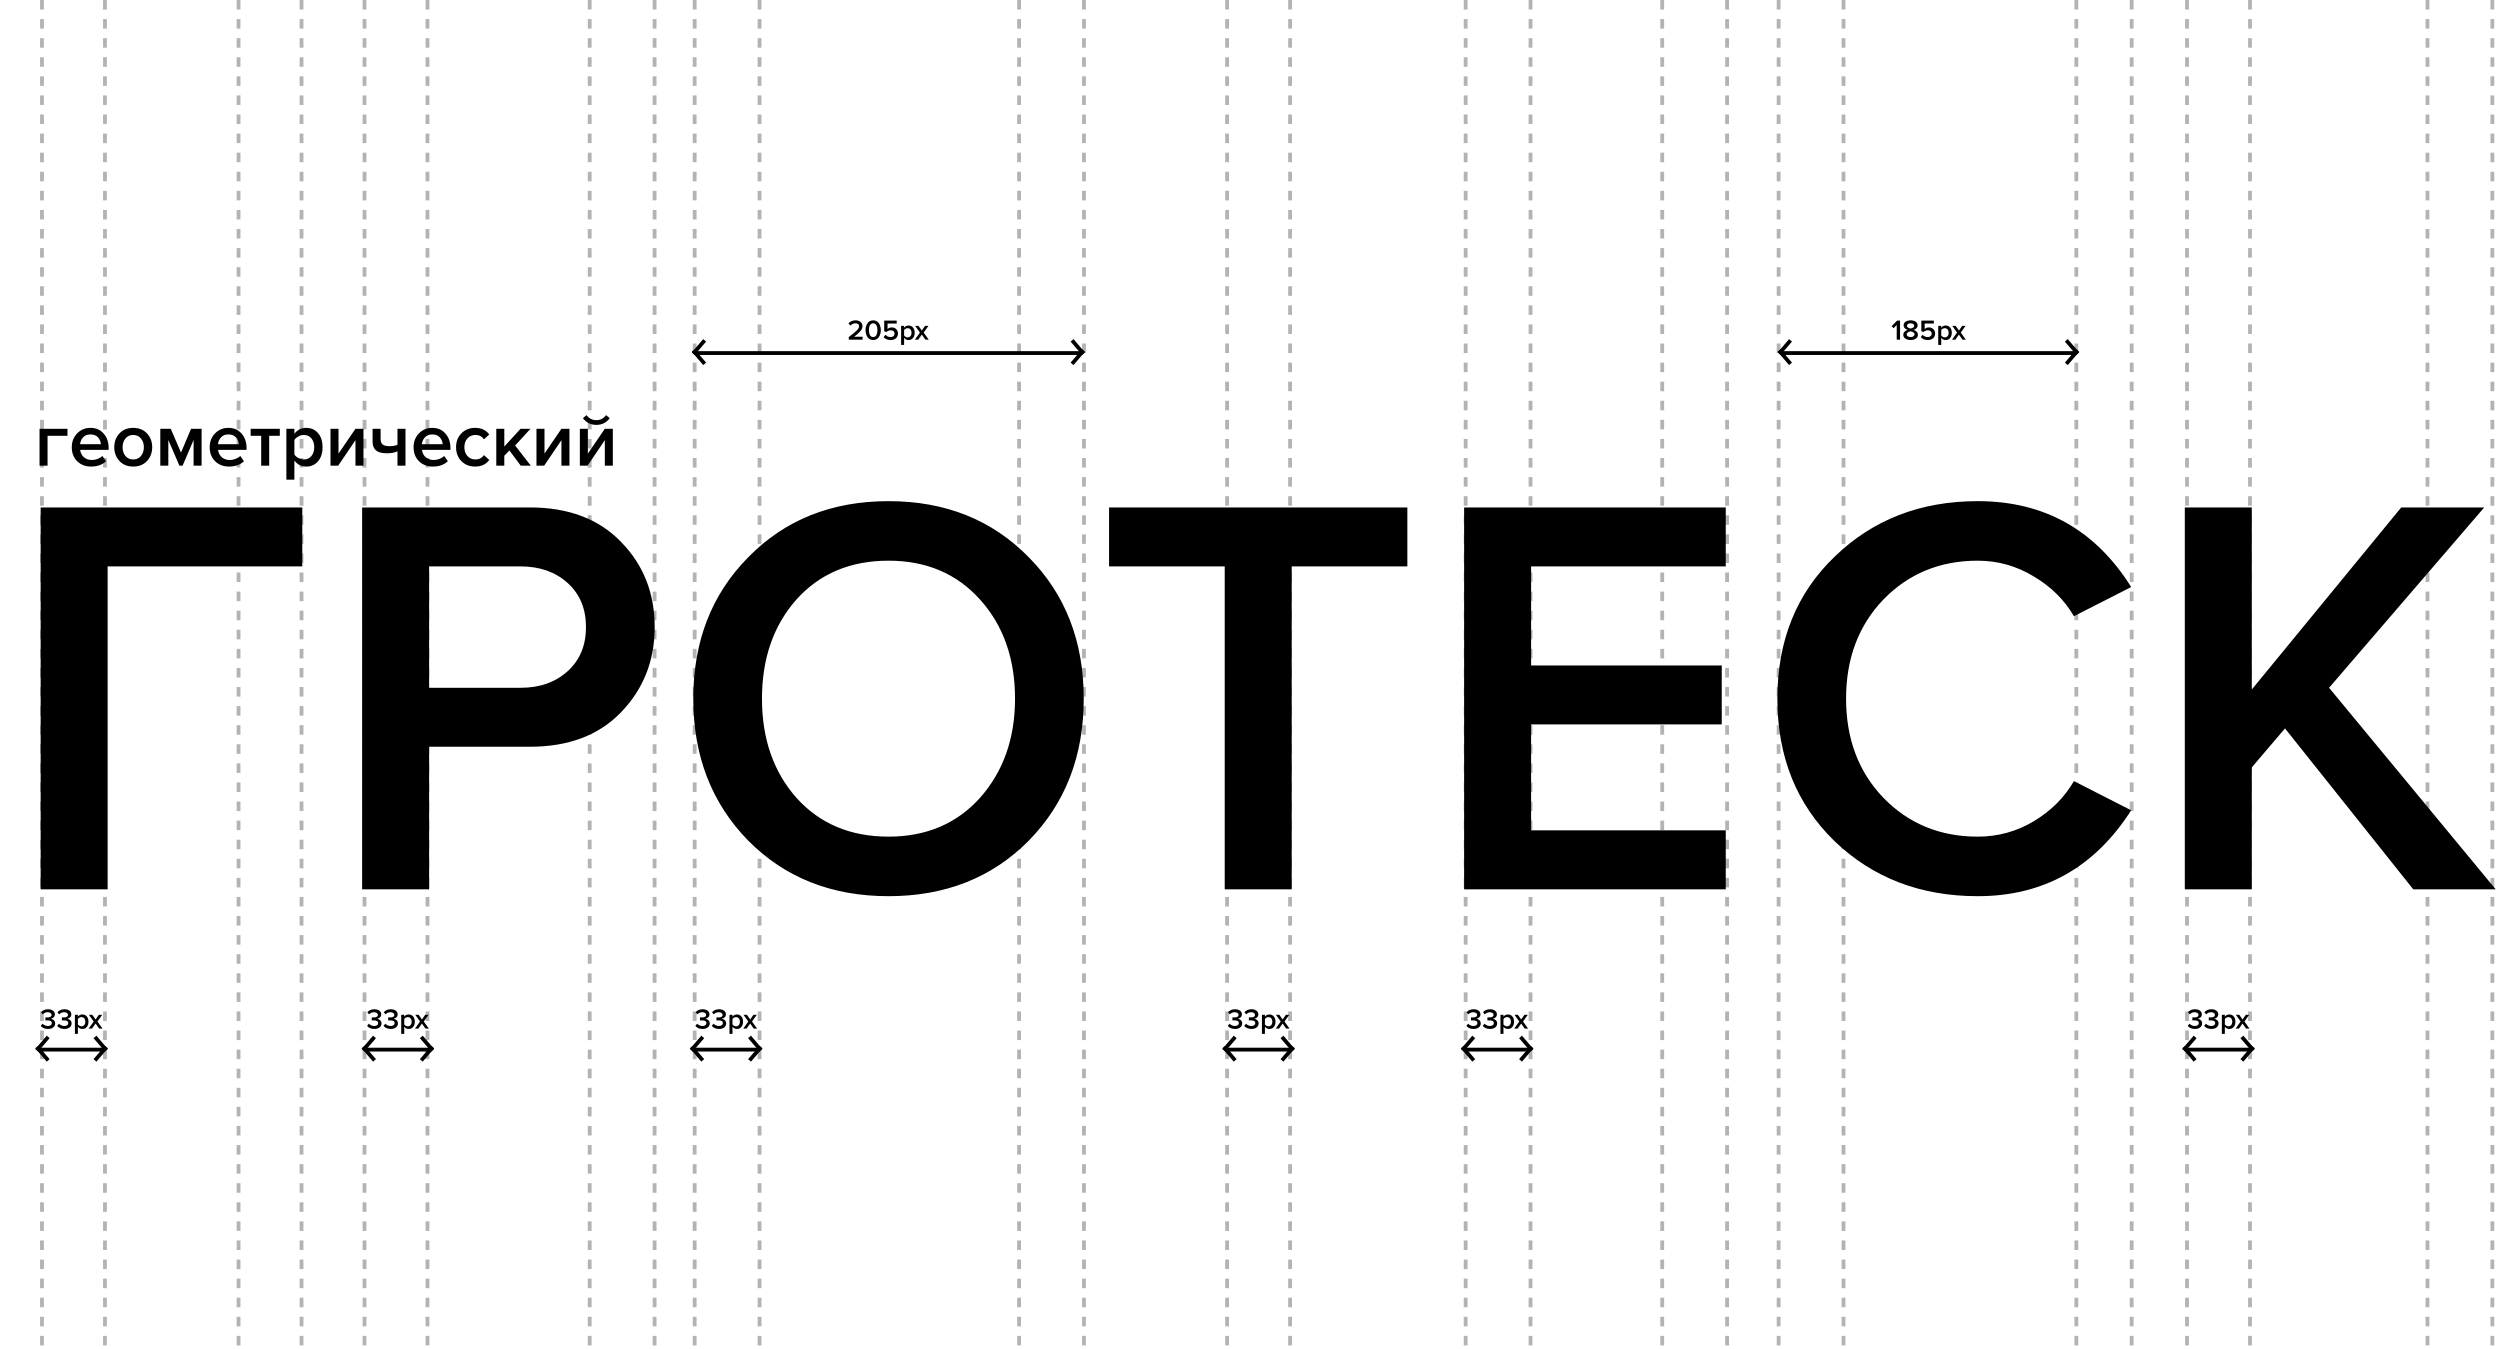 <svg width="1310" height="707" viewBox="0 0 1310 707" fill="none" xmlns="http://www.w3.org/2000/svg">
<path d="M56.4 466H21.3V265.9H158.4V296.8H56.4V466ZM224.857 466H189.757V265.9H277.657C297.857 265.9 313.757 271.9 325.357 283.9C337.157 295.9 343.057 310.8 343.057 328.6C343.057 346.2 337.157 361.1 325.357 373.3C313.757 385.3 297.857 391.3 277.657 391.3H224.857V466ZM272.857 360.4C282.857 360.4 291.057 357.5 297.457 351.7C303.857 345.9 307.057 338.2 307.057 328.6C307.057 319 303.857 311.3 297.457 305.5C291.057 299.7 282.857 296.8 272.857 296.8H224.857V360.4H272.857ZM539.077 440.5C519.877 459.9 495.377 469.6 465.577 469.6C435.777 469.6 411.277 459.9 392.077 440.5C372.877 420.9 363.277 396.1 363.277 366.1C363.277 336.1 372.877 311.4 392.077 292C411.277 272.4 435.777 262.6 465.577 262.6C495.377 262.6 519.877 272.4 539.077 292C558.277 311.4 567.877 336.1 567.877 366.1C567.877 396.1 558.277 420.9 539.077 440.5ZM465.577 438.4C485.377 438.4 501.377 431.6 513.577 418C525.777 404.2 531.877 386.9 531.877 366.1C531.877 345.1 525.777 327.8 513.577 314.2C501.377 300.6 485.377 293.8 465.577 293.8C445.577 293.8 429.477 300.6 417.277 314.2C405.277 327.8 399.277 345.1 399.277 366.1C399.277 387.1 405.277 404.4 417.277 418C429.477 431.6 445.577 438.4 465.577 438.4ZM676.854 466H641.754V296.8H581.154V265.9H737.454V296.8H676.854V466ZM904.298 466H767.198V265.9H904.298V296.8H802.298V348.7H902.198V379.6H802.298V435.1H904.298V466ZM1036.34 469.6C1006.34 469.6 981.343 460 961.343 440.8C941.343 421.4 931.343 396.5 931.343 366.1C931.343 335.7 941.343 310.9 961.343 291.7C981.343 272.3 1006.34 262.6 1036.34 262.6C1071.14 262.6 1097.94 277.6 1116.74 307.6L1086.74 322.9C1081.74 314.3 1074.64 307.3 1065.44 301.9C1056.44 296.5 1046.74 293.8 1036.34 293.8C1016.54 293.8 1000.04 300.6 986.843 314.2C973.843 327.8 967.343 345.1 967.343 366.1C967.343 387.1 973.843 404.4 986.843 418C1000.04 431.6 1016.54 438.4 1036.34 438.4C1046.94 438.4 1056.74 435.7 1065.74 430.3C1074.74 424.9 1081.74 417.9 1086.74 409.3L1116.74 424.6C1097.54 454.6 1070.74 469.6 1036.34 469.6ZM1307.74 466H1264.54L1197.34 381.7L1179.94 402.1V466H1144.84V265.9H1179.94V361.3L1258.24 265.9H1301.74L1220.44 360.4L1307.74 466Z" fill="black"/>
<path d="M35.36 224.68V228.36H24.92V244H20.72V224.68H35.36ZM47.726 244.48C44.793 244.48 42.366 243.547 40.446 241.68C38.553 239.787 37.606 237.333 37.606 234.32C37.606 231.493 38.526 229.107 40.366 227.16C42.233 225.187 44.579 224.2 47.406 224.2C50.259 224.2 52.553 225.187 54.286 227.16C56.046 229.133 56.926 231.653 56.926 234.72V235.72H42.006C42.166 237.24 42.793 238.507 43.886 239.52C44.979 240.533 46.406 241.04 48.166 241.04C49.153 241.04 50.139 240.853 51.126 240.48C52.139 240.107 52.979 239.587 53.646 238.92L55.566 241.68C53.619 243.547 51.006 244.48 47.726 244.48ZM52.846 232.76C52.793 231.427 52.299 230.24 51.366 229.2C50.459 228.16 49.139 227.64 47.406 227.64C45.753 227.64 44.459 228.16 43.526 229.2C42.593 230.213 42.073 231.4 41.966 232.76H52.846ZM69.792 244.48C66.805 244.48 64.405 243.507 62.592 241.56C60.778 239.587 59.872 237.173 59.872 234.32C59.872 231.467 60.778 229.067 62.592 227.12C64.405 225.173 66.805 224.2 69.792 224.2C72.805 224.2 75.218 225.173 77.032 227.12C78.845 229.067 79.752 231.467 79.752 234.32C79.752 237.2 78.845 239.613 77.032 241.56C75.218 243.507 72.805 244.48 69.792 244.48ZM69.792 240.76C71.525 240.76 72.885 240.147 73.872 238.92C74.885 237.667 75.392 236.133 75.392 234.32C75.392 232.533 74.885 231.027 73.872 229.8C72.885 228.547 71.525 227.92 69.792 227.92C68.085 227.92 66.725 228.547 65.712 229.8C64.725 231.027 64.232 232.533 64.232 234.32C64.232 236.133 64.725 237.667 65.712 238.92C66.725 240.147 68.085 240.76 69.792 240.76ZM105.641 244H101.441V230.56L95.681 244H94.001L88.201 230.56V244H84.001V224.68H89.481L94.841 237.16L100.121 224.68H105.641V244ZM119.992 244.48C117.058 244.48 114.632 243.547 112.712 241.68C110.818 239.787 109.872 237.333 109.872 234.32C109.872 231.493 110.792 229.107 112.632 227.16C114.498 225.187 116.845 224.2 119.672 224.2C122.525 224.2 124.818 225.187 126.552 227.16C128.312 229.133 129.192 231.653 129.192 234.72V235.72H114.272C114.432 237.24 115.058 238.507 116.152 239.52C117.245 240.533 118.672 241.04 120.432 241.04C121.418 241.04 122.405 240.853 123.392 240.48C124.405 240.107 125.245 239.587 125.912 238.92L127.832 241.68C125.885 243.547 123.272 244.48 119.992 244.48ZM125.112 232.76C125.058 231.427 124.565 230.24 123.632 229.2C122.725 228.16 121.405 227.64 119.672 227.64C118.018 227.64 116.725 228.16 115.792 229.2C114.858 230.213 114.338 231.4 114.232 232.76H125.112ZM141.057 244H136.857V228.36H131.337V224.68H146.617V228.36H141.057V244ZM160.456 244.48C157.896 244.48 155.829 243.427 154.256 241.32V251.36H150.056V224.68H154.256V227.32C155.803 225.24 157.869 224.2 160.456 224.2C162.989 224.2 165.043 225.107 166.616 226.92C168.216 228.733 169.016 231.2 169.016 234.32C169.016 237.44 168.216 239.92 166.616 241.76C165.043 243.573 162.989 244.48 160.456 244.48ZM159.216 240.76C160.869 240.76 162.189 240.16 163.176 238.96C164.163 237.76 164.656 236.213 164.656 234.32C164.656 232.427 164.163 230.893 163.176 229.72C162.189 228.52 160.869 227.92 159.216 227.92C158.256 227.92 157.309 228.173 156.376 228.68C155.443 229.187 154.736 229.8 154.256 230.52V238.16C154.736 238.88 155.443 239.493 156.376 240C157.309 240.507 158.256 240.76 159.216 240.76ZM177.221 244H173.181V224.68H177.381V237.68L186.261 224.68H190.461V244H186.261V230.64L177.221 244ZM195.235 224.68H199.435V229.88C199.435 231.32 199.795 232.333 200.515 232.92C201.262 233.507 202.435 233.8 204.035 233.8C205.769 233.8 207.182 233.56 208.275 233.08V224.68H212.475V244H208.275V236.48C206.889 237.173 205.035 237.52 202.715 237.52C200.075 237.52 198.169 237.013 196.995 236C195.822 234.987 195.235 233.453 195.235 231.4V224.68ZM226.828 244.48C223.894 244.48 221.468 243.547 219.548 241.68C217.654 239.787 216.708 237.333 216.708 234.32C216.708 231.493 217.628 229.107 219.468 227.16C221.334 225.187 223.681 224.2 226.508 224.2C229.361 224.2 231.654 225.187 233.388 227.16C235.148 229.133 236.028 231.653 236.028 234.72V235.72H221.108C221.268 237.24 221.894 238.507 222.988 239.52C224.081 240.533 225.508 241.04 227.268 241.04C228.254 241.04 229.241 240.853 230.228 240.48C231.241 240.107 232.081 239.587 232.748 238.92L234.668 241.68C232.721 243.547 230.108 244.48 226.828 244.48ZM231.948 232.76C231.894 231.427 231.401 230.24 230.468 229.2C229.561 228.16 228.241 227.64 226.508 227.64C224.854 227.64 223.561 228.16 222.628 229.2C221.694 230.213 221.174 231.4 221.067 232.76H231.948ZM248.973 244.48C246.04 244.48 243.64 243.533 241.773 241.64C239.906 239.72 238.973 237.28 238.973 234.32C238.973 231.387 239.906 228.973 241.773 227.08C243.64 225.16 246.04 224.2 248.973 224.2C252.2 224.2 254.666 225.347 256.373 227.64L253.613 230.2C252.546 228.68 251.066 227.92 249.173 227.92C247.413 227.92 246 228.52 244.933 229.72C243.866 230.893 243.333 232.427 243.333 234.32C243.333 236.213 243.866 237.76 244.933 238.96C246 240.16 247.413 240.76 249.173 240.76C251.013 240.76 252.493 240 253.613 238.48L256.373 241.04C254.666 243.333 252.2 244.48 248.973 244.48ZM278.136 244H272.856L266.936 236.04L264.256 238.8V244H260.056V224.68H264.256V234L272.776 224.68H277.976L269.936 233.44L278.136 244ZM285.151 244H281.111V224.68H285.311V237.68L294.191 224.68H298.391V244H294.191V230.64L285.151 244ZM307.885 244H303.845V224.68H308.045V237.68L316.925 224.68H321.125V244H316.925V230.64L307.885 244ZM319.485 219.12C317.752 221.467 315.418 222.64 312.485 222.64C309.578 222.64 307.232 221.467 305.445 219.12L307.365 217.52C308.645 219.28 310.352 220.16 312.485 220.16C314.618 220.16 316.312 219.28 317.565 217.52L319.485 219.12Z" fill="black"/>
<line opacity="0.3" x1="22" y1="-4.37114e-08" x2="22" y2="707" stroke="black" stroke-width="2" stroke-dasharray="5 5"/>
<line opacity="0.3" x1="55" y1="-3.76445e-08" x2="55" y2="707" stroke="black" stroke-width="2" stroke-dasharray="5 5"/>
<line opacity="0.3" x1="125" y1="-3.76445e-08" x2="125" y2="707" stroke="black" stroke-width="2" stroke-dasharray="5 5"/>
<line opacity="0.3" x1="158" y1="-3.76445e-08" x2="158" y2="707" stroke="black" stroke-width="2" stroke-dasharray="5 5"/>
<line opacity="0.3" x1="191" y1="-3.76445e-08" x2="191" y2="707" stroke="black" stroke-width="2" stroke-dasharray="5 5"/>
<line opacity="0.3" x1="224" y1="-3.76445e-08" x2="224" y2="707" stroke="black" stroke-width="2" stroke-dasharray="5 5"/>
<line opacity="0.3" x1="309" y1="-3.76445e-08" x2="309" y2="707" stroke="black" stroke-width="2" stroke-dasharray="5 5"/>
<line opacity="0.3" x1="343" y1="-3.76445e-08" x2="343" y2="707" stroke="black" stroke-width="2" stroke-dasharray="5 5"/>
<line opacity="0.3" x1="364" y1="-3.76445e-08" x2="364" y2="707" stroke="black" stroke-width="2" stroke-dasharray="5 5"/>
<line opacity="0.3" x1="398" y1="-3.76445e-08" x2="398" y2="707" stroke="black" stroke-width="2" stroke-dasharray="5 5"/>
<line opacity="0.3" x1="534" y1="-3.76445e-08" x2="534" y2="707" stroke="black" stroke-width="2" stroke-dasharray="5 5"/>
<line opacity="0.3" x1="568" y1="-3.76445e-08" x2="568" y2="707" stroke="black" stroke-width="2" stroke-dasharray="5 5"/>
<line opacity="0.3" x1="643" y1="-3.76445e-08" x2="643" y2="707" stroke="black" stroke-width="2" stroke-dasharray="5 5"/>
<line opacity="0.3" x1="676" y1="-3.76445e-08" x2="676" y2="707" stroke="black" stroke-width="2" stroke-dasharray="5 5"/>
<line opacity="0.3" x1="768" y1="-3.76445e-08" x2="768" y2="707" stroke="black" stroke-width="2" stroke-dasharray="5 5"/>
<line opacity="0.3" x1="802" y1="-3.76445e-08" x2="802" y2="707" stroke="black" stroke-width="2" stroke-dasharray="5 5"/>
<line opacity="0.3" x1="932" y1="-3.76445e-08" x2="932" y2="707" stroke="black" stroke-width="2" stroke-dasharray="5 5"/>
<line opacity="0.3" x1="966" y1="-3.76445e-08" x2="966" y2="707" stroke="black" stroke-width="2" stroke-dasharray="5 5"/>
<line opacity="0.3" x1="871" y1="-3.76445e-08" x2="871" y2="707" stroke="black" stroke-width="2" stroke-dasharray="5 5"/>
<line opacity="0.3" x1="905" y1="-3.76445e-08" x2="905" y2="707" stroke="black" stroke-width="2" stroke-dasharray="5 5"/>
<line opacity="0.3" x1="1088" y1="-4.41349e-08" x2="1088" y2="707" stroke="black" stroke-width="2" stroke-dasharray="5 5"/>
<line opacity="0.3" x1="1117" y1="-3.76445e-08" x2="1117" y2="707" stroke="black" stroke-width="2" stroke-dasharray="5 5"/>
<line opacity="0.3" x1="1146" y1="-3.76445e-08" x2="1146" y2="707" stroke="black" stroke-width="2" stroke-dasharray="5 5"/>
<line opacity="0.3" x1="1179" y1="-3.76445e-08" x2="1179" y2="707" stroke="black" stroke-width="2" stroke-dasharray="5 5"/>
<line opacity="0.3" x1="1272" y1="-3.76445e-08" x2="1272" y2="707" stroke="black" stroke-width="2" stroke-dasharray="5 5"/>
<line opacity="0.3" x1="1306" y1="-3.76445e-08" x2="1306" y2="707" stroke="black" stroke-width="2" stroke-dasharray="5 5"/>
<path d="M25.14 539.18C24.29 539.18 23.535 539.03 22.875 538.73C22.225 538.43 21.72 538.04 21.36 537.56L22.305 536.405C22.625 536.775 23.035 537.07 23.535 537.29C24.035 537.51 24.55 537.62 25.08 537.62C25.73 537.62 26.24 537.485 26.61 537.215C26.98 536.935 27.165 536.56 27.165 536.09C27.165 535.15 26.425 534.68 24.945 534.68C24.275 534.68 23.89 534.685 23.79 534.695V533.12C23.91 533.13 24.295 533.135 24.945 533.135C25.565 533.135 26.06 533.025 26.43 532.805C26.81 532.585 27 532.255 27 531.815C27 531.365 26.81 531.02 26.43 530.78C26.05 530.53 25.565 530.405 24.975 530.405C23.995 530.405 23.135 530.775 22.395 531.515L21.495 530.42C22.385 529.37 23.6 528.845 25.14 528.845C26.23 528.845 27.105 529.09 27.765 529.58C28.425 530.06 28.755 530.715 28.755 531.545C28.755 532.165 28.535 532.68 28.095 533.09C27.665 533.49 27.16 533.74 26.58 533.84C27.15 533.89 27.68 534.13 28.17 534.56C28.66 534.99 28.905 535.56 28.905 536.27C28.905 537.13 28.56 537.83 27.87 538.37C27.19 538.91 26.28 539.18 25.14 539.18ZM33.753 539.18C32.903 539.18 32.148 539.03 31.488 538.73C30.838 538.43 30.333 538.04 29.973 537.56L30.918 536.405C31.238 536.775 31.648 537.07 32.148 537.29C32.648 537.51 33.163 537.62 33.693 537.62C34.343 537.62 34.853 537.485 35.223 537.215C35.593 536.935 35.778 536.56 35.778 536.09C35.778 535.15 35.038 534.68 33.558 534.68C32.888 534.68 32.503 534.685 32.403 534.695V533.12C32.523 533.13 32.908 533.135 33.558 533.135C34.178 533.135 34.673 533.025 35.043 532.805C35.423 532.585 35.613 532.255 35.613 531.815C35.613 531.365 35.423 531.02 35.043 530.78C34.663 530.53 34.178 530.405 33.588 530.405C32.608 530.405 31.748 530.775 31.008 531.515L30.108 530.42C30.998 529.37 32.213 528.845 33.753 528.845C34.843 528.845 35.718 529.09 36.378 529.58C37.038 530.06 37.368 530.715 37.368 531.545C37.368 532.165 37.148 532.68 36.708 533.09C36.278 533.49 35.773 533.74 35.193 533.84C35.763 533.89 36.293 534.13 36.783 534.56C37.273 534.99 37.518 535.56 37.518 536.27C37.518 537.13 37.173 537.83 36.483 538.37C35.803 538.91 34.893 539.18 33.753 539.18ZM43.147 539.18C42.187 539.18 41.412 538.785 40.822 537.995V541.76H39.247V531.755H40.822V532.745C41.402 531.965 42.177 531.575 43.147 531.575C44.097 531.575 44.867 531.915 45.457 532.595C46.057 533.275 46.357 534.2 46.357 535.37C46.357 536.54 46.057 537.47 45.457 538.16C44.867 538.84 44.097 539.18 43.147 539.18ZM42.682 537.785C43.302 537.785 43.797 537.56 44.167 537.11C44.537 536.66 44.722 536.08 44.722 535.37C44.722 534.66 44.537 534.085 44.167 533.645C43.797 533.195 43.302 532.97 42.682 532.97C42.322 532.97 41.967 533.065 41.617 533.255C41.267 533.445 41.002 533.675 40.822 533.945V536.81C41.002 537.08 41.267 537.31 41.617 537.5C41.967 537.69 42.322 537.785 42.682 537.785ZM53.736 539H51.966L50.091 536.33L48.201 539H46.446L49.101 535.28L46.596 531.755H48.366L50.091 534.215L51.801 531.755H53.571L51.066 535.28L53.736 539Z" fill="black"/>
<line x1="20" y1="550" x2="55" y2="550" stroke="black" stroke-width="2"/>
<line x1="49.759" y1="543.349" x2="55.759" y2="550.349" stroke="black" stroke-width="2"/>
<line y1="-1" x2="9.22" y2="-1" transform="matrix(0.651 -0.759 -0.759 -0.651 49 555)" stroke="black" stroke-width="2"/>
<line x1="25.241" y1="555.651" x2="19.241" y2="548.651" stroke="black" stroke-width="2"/>
<line y1="-1" x2="9.22" y2="-1" transform="matrix(-0.651 0.759 0.759 0.651 26 544)" stroke="black" stroke-width="2"/>
<path d="M196.14 539.18C195.29 539.18 194.535 539.03 193.875 538.73C193.225 538.43 192.72 538.04 192.36 537.56L193.305 536.405C193.625 536.775 194.035 537.07 194.535 537.29C195.035 537.51 195.55 537.62 196.08 537.62C196.73 537.62 197.24 537.485 197.61 537.215C197.98 536.935 198.165 536.56 198.165 536.09C198.165 535.15 197.425 534.68 195.945 534.68C195.275 534.68 194.89 534.685 194.79 534.695V533.12C194.91 533.13 195.295 533.135 195.945 533.135C196.565 533.135 197.06 533.025 197.43 532.805C197.81 532.585 198 532.255 198 531.815C198 531.365 197.81 531.02 197.43 530.78C197.05 530.53 196.565 530.405 195.975 530.405C194.995 530.405 194.135 530.775 193.395 531.515L192.495 530.42C193.385 529.37 194.6 528.845 196.14 528.845C197.23 528.845 198.105 529.09 198.765 529.58C199.425 530.06 199.755 530.715 199.755 531.545C199.755 532.165 199.535 532.68 199.095 533.09C198.665 533.49 198.16 533.74 197.58 533.84C198.15 533.89 198.68 534.13 199.17 534.56C199.66 534.99 199.905 535.56 199.905 536.27C199.905 537.13 199.56 537.83 198.87 538.37C198.19 538.91 197.28 539.18 196.14 539.18ZM204.753 539.18C203.903 539.18 203.148 539.03 202.488 538.73C201.838 538.43 201.333 538.04 200.973 537.56L201.918 536.405C202.238 536.775 202.648 537.07 203.148 537.29C203.648 537.51 204.163 537.62 204.693 537.62C205.343 537.62 205.853 537.485 206.223 537.215C206.593 536.935 206.778 536.56 206.778 536.09C206.778 535.15 206.038 534.68 204.558 534.68C203.888 534.68 203.503 534.685 203.403 534.695V533.12C203.523 533.13 203.908 533.135 204.558 533.135C205.178 533.135 205.673 533.025 206.043 532.805C206.423 532.585 206.613 532.255 206.613 531.815C206.613 531.365 206.423 531.02 206.043 530.78C205.663 530.53 205.178 530.405 204.588 530.405C203.608 530.405 202.748 530.775 202.008 531.515L201.108 530.42C201.998 529.37 203.213 528.845 204.753 528.845C205.843 528.845 206.718 529.09 207.378 529.58C208.038 530.06 208.368 530.715 208.368 531.545C208.368 532.165 208.148 532.68 207.708 533.09C207.278 533.49 206.773 533.74 206.193 533.84C206.763 533.89 207.293 534.13 207.783 534.56C208.273 534.99 208.518 535.56 208.518 536.27C208.518 537.13 208.173 537.83 207.483 538.37C206.803 538.91 205.893 539.18 204.753 539.18ZM214.147 539.18C213.187 539.18 212.412 538.785 211.822 537.995V541.76H210.247V531.755H211.822V532.745C212.402 531.965 213.177 531.575 214.147 531.575C215.097 531.575 215.867 531.915 216.457 532.595C217.057 533.275 217.357 534.2 217.357 535.37C217.357 536.54 217.057 537.47 216.457 538.16C215.867 538.84 215.097 539.18 214.147 539.18ZM213.682 537.785C214.302 537.785 214.797 537.56 215.167 537.11C215.537 536.66 215.722 536.08 215.722 535.37C215.722 534.66 215.537 534.085 215.167 533.645C214.797 533.195 214.302 532.97 213.682 532.97C213.322 532.97 212.967 533.065 212.617 533.255C212.267 533.445 212.002 533.675 211.822 533.945V536.81C212.002 537.08 212.267 537.31 212.617 537.5C212.967 537.69 213.322 537.785 213.682 537.785ZM224.736 539H222.966L221.091 536.33L219.201 539H217.446L220.101 535.28L217.596 531.755H219.366L221.091 534.215L222.801 531.755H224.571L222.066 535.28L224.736 539Z" fill="black"/>
<line x1="191" y1="550" x2="226" y2="550" stroke="black" stroke-width="2"/>
<line x1="220.759" y1="543.349" x2="226.759" y2="550.349" stroke="black" stroke-width="2"/>
<line y1="-1" x2="9.22" y2="-1" transform="matrix(0.651 -0.759 -0.759 -0.651 220 555)" stroke="black" stroke-width="2"/>
<line x1="196.241" y1="555.651" x2="190.241" y2="548.651" stroke="black" stroke-width="2"/>
<line y1="-1" x2="9.22" y2="-1" transform="matrix(-0.651 0.759 0.759 0.651 197 544)" stroke="black" stroke-width="2"/>
<path d="M368.14 539.18C367.29 539.18 366.535 539.03 365.875 538.73C365.225 538.43 364.72 538.04 364.36 537.56L365.305 536.405C365.625 536.775 366.035 537.07 366.535 537.29C367.035 537.51 367.55 537.62 368.08 537.62C368.73 537.62 369.24 537.485 369.61 537.215C369.98 536.935 370.165 536.56 370.165 536.09C370.165 535.15 369.425 534.68 367.945 534.68C367.275 534.68 366.89 534.685 366.79 534.695V533.12C366.91 533.13 367.295 533.135 367.945 533.135C368.565 533.135 369.06 533.025 369.43 532.805C369.81 532.585 370 532.255 370 531.815C370 531.365 369.81 531.02 369.43 530.78C369.05 530.53 368.565 530.405 367.975 530.405C366.995 530.405 366.135 530.775 365.395 531.515L364.495 530.42C365.385 529.37 366.6 528.845 368.14 528.845C369.23 528.845 370.105 529.09 370.765 529.58C371.425 530.06 371.755 530.715 371.755 531.545C371.755 532.165 371.535 532.68 371.095 533.09C370.665 533.49 370.16 533.74 369.58 533.84C370.15 533.89 370.68 534.13 371.17 534.56C371.66 534.99 371.905 535.56 371.905 536.27C371.905 537.13 371.56 537.83 370.87 538.37C370.19 538.91 369.28 539.18 368.14 539.18ZM376.753 539.18C375.903 539.18 375.148 539.03 374.488 538.73C373.838 538.43 373.333 538.04 372.973 537.56L373.918 536.405C374.238 536.775 374.648 537.07 375.148 537.29C375.648 537.51 376.163 537.62 376.693 537.62C377.343 537.62 377.853 537.485 378.223 537.215C378.593 536.935 378.778 536.56 378.778 536.09C378.778 535.15 378.038 534.68 376.558 534.68C375.888 534.68 375.503 534.685 375.403 534.695V533.12C375.523 533.13 375.908 533.135 376.558 533.135C377.178 533.135 377.673 533.025 378.043 532.805C378.423 532.585 378.613 532.255 378.613 531.815C378.613 531.365 378.423 531.02 378.043 530.78C377.663 530.53 377.178 530.405 376.588 530.405C375.608 530.405 374.748 530.775 374.008 531.515L373.108 530.42C373.998 529.37 375.213 528.845 376.753 528.845C377.843 528.845 378.718 529.09 379.378 529.58C380.038 530.06 380.368 530.715 380.368 531.545C380.368 532.165 380.148 532.68 379.708 533.09C379.278 533.49 378.773 533.74 378.193 533.84C378.763 533.89 379.293 534.13 379.783 534.56C380.273 534.99 380.518 535.56 380.518 536.27C380.518 537.13 380.173 537.83 379.483 538.37C378.803 538.91 377.893 539.18 376.753 539.18ZM386.147 539.18C385.187 539.18 384.412 538.785 383.822 537.995V541.76H382.247V531.755H383.822V532.745C384.402 531.965 385.177 531.575 386.147 531.575C387.097 531.575 387.867 531.915 388.457 532.595C389.057 533.275 389.357 534.2 389.357 535.37C389.357 536.54 389.057 537.47 388.457 538.16C387.867 538.84 387.097 539.18 386.147 539.18ZM385.682 537.785C386.302 537.785 386.797 537.56 387.167 537.11C387.537 536.66 387.722 536.08 387.722 535.37C387.722 534.66 387.537 534.085 387.167 533.645C386.797 533.195 386.302 532.97 385.682 532.97C385.322 532.97 384.967 533.065 384.617 533.255C384.267 533.445 384.002 533.675 383.822 533.945V536.81C384.002 537.08 384.267 537.31 384.617 537.5C384.967 537.69 385.322 537.785 385.682 537.785ZM396.736 539H394.966L393.091 536.33L391.201 539H389.446L392.101 535.28L389.596 531.755H391.366L393.091 534.215L394.801 531.755H396.571L394.066 535.28L396.736 539Z" fill="black"/>
<line x1="363" y1="550" x2="398" y2="550" stroke="black" stroke-width="2"/>
<line x1="392.759" y1="543.349" x2="398.759" y2="550.349" stroke="black" stroke-width="2"/>
<line y1="-1" x2="9.22" y2="-1" transform="matrix(0.651 -0.759 -0.759 -0.651 392 555)" stroke="black" stroke-width="2"/>
<line x1="368.241" y1="555.651" x2="362.241" y2="548.651" stroke="black" stroke-width="2"/>
<line y1="-1" x2="9.22" y2="-1" transform="matrix(-0.651 0.759 0.759 0.651 369 544)" stroke="black" stroke-width="2"/>
<line x1="364" y1="185" x2="566" y2="185" stroke="black" stroke-width="2"/>
<line x1="561.759" y1="178.349" x2="567.759" y2="185.349" stroke="black" stroke-width="2"/>
<line y1="-1" x2="9.22" y2="-1" transform="matrix(0.651 -0.759 -0.759 -0.651 561 190)" stroke="black" stroke-width="2"/>
<line x1="369.241" y1="190.651" x2="363.241" y2="183.651" stroke="black" stroke-width="2"/>
<line y1="-1" x2="9.22" y2="-1" transform="matrix(-0.651 0.759 0.759 0.651 370 179)" stroke="black" stroke-width="2"/>
<path d="M451.995 178H444.75V176.62C446.84 175.04 448.26 173.87 449.01 173.11C449.77 172.34 450.15 171.615 450.15 170.935C450.15 170.445 449.97 170.07 449.61 169.81C449.26 169.54 448.835 169.405 448.335 169.405C447.235 169.405 446.335 169.805 445.635 170.605L444.615 169.45C445.045 168.93 445.585 168.535 446.235 168.265C446.895 167.985 447.585 167.845 448.305 167.845C449.325 167.845 450.185 168.12 450.885 168.67C451.585 169.22 451.935 169.975 451.935 170.935C451.935 171.795 451.575 172.65 450.855 173.5C450.135 174.35 449.035 175.335 447.555 176.455H451.995V178ZM459.341 177.73C458.811 178.03 458.211 178.18 457.541 178.18C456.871 178.18 456.271 178.03 455.741 177.73C455.211 177.43 454.791 177.03 454.481 176.53C454.171 176.03 453.936 175.48 453.776 174.88C453.616 174.28 453.536 173.655 453.536 173.005C453.536 172.355 453.616 171.73 453.776 171.13C453.936 170.53 454.171 169.985 454.481 169.495C454.791 168.995 455.211 168.595 455.741 168.295C456.271 167.995 456.871 167.845 457.541 167.845C458.211 167.845 458.811 167.995 459.341 168.295C459.871 168.595 460.291 168.995 460.601 169.495C460.911 169.985 461.146 170.53 461.306 171.13C461.466 171.73 461.546 172.355 461.546 173.005C461.546 173.655 461.466 174.28 461.306 174.88C461.146 175.48 460.911 176.03 460.601 176.53C460.291 177.03 459.871 177.43 459.341 177.73ZM455.861 175.6C456.221 176.28 456.781 176.62 457.541 176.62C458.301 176.62 458.861 176.28 459.221 175.6C459.581 174.92 459.761 174.055 459.761 173.005C459.761 172.335 459.691 171.74 459.551 171.22C459.421 170.7 459.181 170.27 458.831 169.93C458.491 169.58 458.061 169.405 457.541 169.405C457.021 169.405 456.586 169.58 456.236 169.93C455.896 170.27 455.656 170.7 455.516 171.22C455.386 171.74 455.321 172.335 455.321 173.005C455.321 174.055 455.501 174.92 455.861 175.6ZM466.724 178.18C465.114 178.18 463.874 177.665 463.004 176.635L464.009 175.435C464.709 176.225 465.609 176.62 466.709 176.62C467.329 176.62 467.824 176.455 468.194 176.125C468.574 175.785 468.764 175.365 468.764 174.865C468.764 174.325 468.579 173.895 468.209 173.575C467.849 173.245 467.364 173.08 466.754 173.08C465.904 173.08 465.174 173.37 464.564 173.95L463.319 173.59V167.995H469.874V169.54H465.074V172.435C465.654 171.855 466.409 171.565 467.339 171.565C468.219 171.565 468.969 171.86 469.589 172.45C470.219 173.03 470.534 173.81 470.534 174.79C470.534 175.82 470.179 176.645 469.469 177.265C468.769 177.875 467.854 178.18 466.724 178.18ZM476.078 178.18C475.118 178.18 474.343 177.785 473.753 176.995V180.76H472.178V170.755H473.753V171.745C474.333 170.965 475.108 170.575 476.078 170.575C477.028 170.575 477.798 170.915 478.388 171.595C478.988 172.275 479.288 173.2 479.288 174.37C479.288 175.54 478.988 176.47 478.388 177.16C477.798 177.84 477.028 178.18 476.078 178.18ZM475.613 176.785C476.233 176.785 476.728 176.56 477.098 176.11C477.468 175.66 477.653 175.08 477.653 174.37C477.653 173.66 477.468 173.085 477.098 172.645C476.728 172.195 476.233 171.97 475.613 171.97C475.253 171.97 474.898 172.065 474.548 172.255C474.198 172.445 473.933 172.675 473.753 172.945V175.81C473.933 176.08 474.198 176.31 474.548 176.5C474.898 176.69 475.253 176.785 475.613 176.785ZM486.668 178H484.898L483.023 175.33L481.133 178H479.378L482.033 174.28L479.528 170.755H481.298L483.023 173.215L484.733 170.755H486.503L483.998 174.28L486.668 178Z" fill="black"/>
<line x1="933" y1="185" x2="1087" y2="185" stroke="black" stroke-width="2"/>
<line x1="1082.76" y1="178.349" x2="1088.76" y2="185.349" stroke="black" stroke-width="2"/>
<line y1="-1" x2="9.22" y2="-1" transform="matrix(0.651 -0.759 -0.759 -0.651 1082 190)" stroke="black" stroke-width="2"/>
<line x1="938.241" y1="190.651" x2="932.241" y2="183.651" stroke="black" stroke-width="2"/>
<line y1="-1" x2="9.22" y2="-1" transform="matrix(-0.651 0.759 0.759 0.651 939 179)" stroke="black" stroke-width="2"/>
<path d="M995.635 178H993.88V170.275L992.245 171.97L991.225 170.905L994.105 167.995H995.635V178ZM1003.88 177.46C1003.15 177.94 1002.25 178.18 1001.17 178.18C1000.09 178.18 999.178 177.94 998.438 177.46C997.698 176.97 997.328 176.295 997.328 175.435C997.328 174.825 997.538 174.295 997.958 173.845C998.388 173.395 998.928 173.06 999.578 172.84C998.958 172.64 998.453 172.345 998.063 171.955C997.683 171.565 997.493 171.07 997.493 170.47C997.493 170.03 997.598 169.635 997.808 169.285C998.028 168.935 998.313 168.66 998.663 168.46C999.023 168.26 999.413 168.11 999.833 168.01C1000.26 167.9 1000.71 167.845 1001.17 167.845C1001.63 167.845 1002.07 167.9 1002.49 168.01C1002.91 168.11 1003.3 168.26 1003.66 168.46C1004.02 168.66 1004.3 168.935 1004.51 169.285C1004.73 169.635 1004.84 170.03 1004.84 170.47C1004.84 171.6 1004.14 172.39 1002.74 172.84C1003.39 173.06 1003.93 173.395 1004.35 173.845C1004.78 174.295 1004.99 174.825 1004.99 175.435C1004.99 176.295 1004.62 176.97 1003.88 177.46ZM1001.17 172.15C1001.44 172.1 1001.7 172.035 1001.95 171.955C1002.2 171.865 1002.44 171.715 1002.68 171.505C1002.93 171.285 1003.06 171.03 1003.06 170.74C1003.06 170.33 1002.88 170.005 1002.52 169.765C1002.17 169.525 1001.72 169.405 1001.17 169.405C1000.61 169.405 1000.15 169.525 999.788 169.765C999.438 170.005 999.263 170.33 999.263 170.74C999.263 171.03 999.388 171.285 999.638 171.505C999.888 171.715 1000.14 171.865 1000.39 171.955C1000.64 172.035 1000.9 172.1 1001.17 172.15ZM1001.17 176.62C1001.74 176.62 1002.22 176.49 1002.62 176.23C1003.02 175.97 1003.22 175.63 1003.22 175.21C1003.22 174.76 1002.99 174.4 1002.52 174.13C1002.06 173.85 1001.61 173.685 1001.17 173.635C1000.91 173.665 1000.63 173.735 1000.34 173.845C1000.05 173.945 999.773 174.12 999.503 174.37C999.233 174.61 999.098 174.89 999.098 175.21C999.098 175.63 999.293 175.97 999.683 176.23C1000.08 176.49 1000.58 176.62 1001.17 176.62ZM1010.18 178.18C1008.57 178.18 1007.33 177.665 1006.46 176.635L1007.46 175.435C1008.16 176.225 1009.06 176.62 1010.16 176.62C1010.78 176.62 1011.28 176.455 1011.65 176.125C1012.03 175.785 1012.22 175.365 1012.22 174.865C1012.22 174.325 1012.03 173.895 1011.66 173.575C1011.3 173.245 1010.82 173.08 1010.21 173.08C1009.36 173.08 1008.63 173.37 1008.02 173.95L1006.77 173.59V167.995H1013.33V169.54H1008.53V172.435C1009.11 171.855 1009.86 171.565 1010.79 171.565C1011.67 171.565 1012.42 171.86 1013.04 172.45C1013.67 173.03 1013.99 173.81 1013.99 174.79C1013.99 175.82 1013.63 176.645 1012.92 177.265C1012.22 177.875 1011.31 178.18 1010.18 178.18ZM1019.53 178.18C1018.57 178.18 1017.8 177.785 1017.21 176.995V180.76H1015.63V170.755H1017.21V171.745C1017.79 170.965 1018.56 170.575 1019.53 170.575C1020.48 170.575 1021.25 170.915 1021.84 171.595C1022.44 172.275 1022.74 173.2 1022.74 174.37C1022.74 175.54 1022.44 176.47 1021.84 177.16C1021.25 177.84 1020.48 178.18 1019.53 178.18ZM1019.07 176.785C1019.69 176.785 1020.18 176.56 1020.55 176.11C1020.92 175.66 1021.11 175.08 1021.11 174.37C1021.11 173.66 1020.92 173.085 1020.55 172.645C1020.18 172.195 1019.69 171.97 1019.07 171.97C1018.71 171.97 1018.35 172.065 1018 172.255C1017.65 172.445 1017.39 172.675 1017.21 172.945V175.81C1017.39 176.08 1017.65 176.31 1018 176.5C1018.35 176.69 1018.71 176.785 1019.07 176.785ZM1030.12 178H1028.35L1026.48 175.33L1024.59 178H1022.83L1025.49 174.28L1022.98 170.755H1024.75L1026.48 173.215L1028.19 170.755H1029.96L1027.45 174.28L1030.12 178Z" fill="black"/>
<path d="M647.14 539.18C646.29 539.18 645.535 539.03 644.875 538.73C644.225 538.43 643.72 538.04 643.36 537.56L644.305 536.405C644.625 536.775 645.035 537.07 645.535 537.29C646.035 537.51 646.55 537.62 647.08 537.62C647.73 537.62 648.24 537.485 648.61 537.215C648.98 536.935 649.165 536.56 649.165 536.09C649.165 535.15 648.425 534.68 646.945 534.68C646.275 534.68 645.89 534.685 645.79 534.695V533.12C645.91 533.13 646.295 533.135 646.945 533.135C647.565 533.135 648.06 533.025 648.43 532.805C648.81 532.585 649 532.255 649 531.815C649 531.365 648.81 531.02 648.43 530.78C648.05 530.53 647.565 530.405 646.975 530.405C645.995 530.405 645.135 530.775 644.395 531.515L643.495 530.42C644.385 529.37 645.6 528.845 647.14 528.845C648.23 528.845 649.105 529.09 649.765 529.58C650.425 530.06 650.755 530.715 650.755 531.545C650.755 532.165 650.535 532.68 650.095 533.09C649.665 533.49 649.16 533.74 648.58 533.84C649.15 533.89 649.68 534.13 650.17 534.56C650.66 534.99 650.905 535.56 650.905 536.27C650.905 537.13 650.56 537.83 649.87 538.37C649.19 538.91 648.28 539.18 647.14 539.18ZM655.753 539.18C654.903 539.18 654.148 539.03 653.488 538.73C652.838 538.43 652.333 538.04 651.973 537.56L652.918 536.405C653.238 536.775 653.648 537.07 654.148 537.29C654.648 537.51 655.163 537.62 655.693 537.62C656.343 537.62 656.853 537.485 657.223 537.215C657.593 536.935 657.778 536.56 657.778 536.09C657.778 535.15 657.038 534.68 655.558 534.68C654.888 534.68 654.503 534.685 654.403 534.695V533.12C654.523 533.13 654.908 533.135 655.558 533.135C656.178 533.135 656.673 533.025 657.043 532.805C657.423 532.585 657.613 532.255 657.613 531.815C657.613 531.365 657.423 531.02 657.043 530.78C656.663 530.53 656.178 530.405 655.588 530.405C654.608 530.405 653.748 530.775 653.008 531.515L652.108 530.42C652.998 529.37 654.213 528.845 655.753 528.845C656.843 528.845 657.718 529.09 658.378 529.58C659.038 530.06 659.368 530.715 659.368 531.545C659.368 532.165 659.148 532.68 658.708 533.09C658.278 533.49 657.773 533.74 657.193 533.84C657.763 533.89 658.293 534.13 658.783 534.56C659.273 534.99 659.518 535.56 659.518 536.27C659.518 537.13 659.173 537.83 658.483 538.37C657.803 538.91 656.893 539.18 655.753 539.18ZM665.147 539.18C664.187 539.18 663.412 538.785 662.822 537.995V541.76H661.247V531.755H662.822V532.745C663.402 531.965 664.177 531.575 665.147 531.575C666.097 531.575 666.867 531.915 667.457 532.595C668.057 533.275 668.357 534.2 668.357 535.37C668.357 536.54 668.057 537.47 667.457 538.16C666.867 538.84 666.097 539.18 665.147 539.18ZM664.682 537.785C665.302 537.785 665.797 537.56 666.167 537.11C666.537 536.66 666.722 536.08 666.722 535.37C666.722 534.66 666.537 534.085 666.167 533.645C665.797 533.195 665.302 532.97 664.682 532.97C664.322 532.97 663.967 533.065 663.617 533.255C663.267 533.445 663.002 533.675 662.822 533.945V536.81C663.002 537.08 663.267 537.31 663.617 537.5C663.967 537.69 664.322 537.785 664.682 537.785ZM675.736 539H673.966L672.091 536.33L670.201 539H668.446L671.101 535.28L668.596 531.755H670.366L672.091 534.215L673.801 531.755H675.571L673.066 535.28L675.736 539Z" fill="black"/>
<line x1="642" y1="550" x2="677" y2="550" stroke="black" stroke-width="2"/>
<line x1="671.759" y1="543.349" x2="677.759" y2="550.349" stroke="black" stroke-width="2"/>
<line y1="-1" x2="9.22" y2="-1" transform="matrix(0.651 -0.759 -0.759 -0.651 671 555)" stroke="black" stroke-width="2"/>
<line x1="647.241" y1="555.651" x2="641.241" y2="548.651" stroke="black" stroke-width="2"/>
<line y1="-1" x2="9.22" y2="-1" transform="matrix(-0.651 0.759 0.759 0.651 648 544)" stroke="black" stroke-width="2"/>
<path d="M772.14 539.18C771.29 539.18 770.535 539.03 769.875 538.73C769.225 538.43 768.72 538.04 768.36 537.56L769.305 536.405C769.625 536.775 770.035 537.07 770.535 537.29C771.035 537.51 771.55 537.62 772.08 537.62C772.73 537.62 773.24 537.485 773.61 537.215C773.98 536.935 774.165 536.56 774.165 536.09C774.165 535.15 773.425 534.68 771.945 534.68C771.275 534.68 770.89 534.685 770.79 534.695V533.12C770.91 533.13 771.295 533.135 771.945 533.135C772.565 533.135 773.06 533.025 773.43 532.805C773.81 532.585 774 532.255 774 531.815C774 531.365 773.81 531.02 773.43 530.78C773.05 530.53 772.565 530.405 771.975 530.405C770.995 530.405 770.135 530.775 769.395 531.515L768.495 530.42C769.385 529.37 770.6 528.845 772.14 528.845C773.23 528.845 774.105 529.09 774.765 529.58C775.425 530.06 775.755 530.715 775.755 531.545C775.755 532.165 775.535 532.68 775.095 533.09C774.665 533.49 774.16 533.74 773.58 533.84C774.15 533.89 774.68 534.13 775.17 534.56C775.66 534.99 775.905 535.56 775.905 536.27C775.905 537.13 775.56 537.83 774.87 538.37C774.19 538.91 773.28 539.18 772.14 539.18ZM780.753 539.18C779.903 539.18 779.148 539.03 778.488 538.73C777.838 538.43 777.333 538.04 776.973 537.56L777.918 536.405C778.238 536.775 778.648 537.07 779.148 537.29C779.648 537.51 780.163 537.62 780.693 537.62C781.343 537.62 781.853 537.485 782.223 537.215C782.593 536.935 782.778 536.56 782.778 536.09C782.778 535.15 782.038 534.68 780.558 534.68C779.888 534.68 779.503 534.685 779.403 534.695V533.12C779.523 533.13 779.908 533.135 780.558 533.135C781.178 533.135 781.673 533.025 782.043 532.805C782.423 532.585 782.613 532.255 782.613 531.815C782.613 531.365 782.423 531.02 782.043 530.78C781.663 530.53 781.178 530.405 780.588 530.405C779.608 530.405 778.748 530.775 778.008 531.515L777.108 530.42C777.998 529.37 779.213 528.845 780.753 528.845C781.843 528.845 782.718 529.09 783.378 529.58C784.038 530.06 784.368 530.715 784.368 531.545C784.368 532.165 784.148 532.68 783.708 533.09C783.278 533.49 782.773 533.74 782.193 533.84C782.763 533.89 783.293 534.13 783.783 534.56C784.273 534.99 784.518 535.56 784.518 536.27C784.518 537.13 784.173 537.83 783.483 538.37C782.803 538.91 781.893 539.18 780.753 539.18ZM790.147 539.18C789.187 539.18 788.412 538.785 787.822 537.995V541.76H786.247V531.755H787.822V532.745C788.402 531.965 789.177 531.575 790.147 531.575C791.097 531.575 791.867 531.915 792.457 532.595C793.057 533.275 793.357 534.2 793.357 535.37C793.357 536.54 793.057 537.47 792.457 538.16C791.867 538.84 791.097 539.18 790.147 539.18ZM789.682 537.785C790.302 537.785 790.797 537.56 791.167 537.11C791.537 536.66 791.722 536.08 791.722 535.37C791.722 534.66 791.537 534.085 791.167 533.645C790.797 533.195 790.302 532.97 789.682 532.97C789.322 532.97 788.967 533.065 788.617 533.255C788.267 533.445 788.002 533.675 787.822 533.945V536.81C788.002 537.08 788.267 537.31 788.617 537.5C788.967 537.69 789.322 537.785 789.682 537.785ZM800.736 539H798.966L797.091 536.33L795.201 539H793.446L796.101 535.28L793.596 531.755H795.366L797.091 534.215L798.801 531.755H800.571L798.066 535.28L800.736 539Z" fill="black"/>
<line x1="767" y1="550" x2="802" y2="550" stroke="black" stroke-width="2"/>
<line x1="796.759" y1="543.349" x2="802.759" y2="550.349" stroke="black" stroke-width="2"/>
<line y1="-1" x2="9.22" y2="-1" transform="matrix(0.651 -0.759 -0.759 -0.651 796 555)" stroke="black" stroke-width="2"/>
<line x1="772.241" y1="555.651" x2="766.241" y2="548.651" stroke="black" stroke-width="2"/>
<line y1="-1" x2="9.22" y2="-1" transform="matrix(-0.651 0.759 0.759 0.651 773 544)" stroke="black" stroke-width="2"/>
<path d="M1150.14 539.18C1149.29 539.18 1148.54 539.03 1147.88 538.73C1147.23 538.43 1146.72 538.04 1146.36 537.56L1147.31 536.405C1147.63 536.775 1148.04 537.07 1148.54 537.29C1149.04 537.51 1149.55 537.62 1150.08 537.62C1150.73 537.62 1151.24 537.485 1151.61 537.215C1151.98 536.935 1152.17 536.56 1152.17 536.09C1152.17 535.15 1151.43 534.68 1149.95 534.68C1149.28 534.68 1148.89 534.685 1148.79 534.695V533.12C1148.91 533.13 1149.3 533.135 1149.95 533.135C1150.57 533.135 1151.06 533.025 1151.43 532.805C1151.81 532.585 1152 532.255 1152 531.815C1152 531.365 1151.81 531.02 1151.43 530.78C1151.05 530.53 1150.57 530.405 1149.98 530.405C1149 530.405 1148.14 530.775 1147.4 531.515L1146.49 530.42C1147.39 529.37 1148.6 528.845 1150.14 528.845C1151.23 528.845 1152.11 529.09 1152.77 529.58C1153.43 530.06 1153.76 530.715 1153.76 531.545C1153.76 532.165 1153.54 532.68 1153.1 533.09C1152.67 533.49 1152.16 533.74 1151.58 533.84C1152.15 533.89 1152.68 534.13 1153.17 534.56C1153.66 534.99 1153.91 535.56 1153.91 536.27C1153.91 537.13 1153.56 537.83 1152.87 538.37C1152.19 538.91 1151.28 539.18 1150.14 539.18ZM1158.75 539.18C1157.9 539.18 1157.15 539.03 1156.49 538.73C1155.84 538.43 1155.33 538.04 1154.97 537.56L1155.92 536.405C1156.24 536.775 1156.65 537.07 1157.15 537.29C1157.65 537.51 1158.16 537.62 1158.69 537.62C1159.34 537.62 1159.85 537.485 1160.22 537.215C1160.59 536.935 1160.78 536.56 1160.78 536.09C1160.78 535.15 1160.04 534.68 1158.56 534.68C1157.89 534.68 1157.5 534.685 1157.4 534.695V533.12C1157.52 533.13 1157.91 533.135 1158.56 533.135C1159.18 533.135 1159.67 533.025 1160.04 532.805C1160.42 532.585 1160.61 532.255 1160.61 531.815C1160.61 531.365 1160.42 531.02 1160.04 530.78C1159.66 530.53 1159.18 530.405 1158.59 530.405C1157.61 530.405 1156.75 530.775 1156.01 531.515L1155.11 530.42C1156 529.37 1157.21 528.845 1158.75 528.845C1159.84 528.845 1160.72 529.09 1161.38 529.58C1162.04 530.06 1162.37 530.715 1162.37 531.545C1162.37 532.165 1162.15 532.68 1161.71 533.09C1161.28 533.49 1160.77 533.74 1160.19 533.84C1160.76 533.89 1161.29 534.13 1161.78 534.56C1162.27 534.99 1162.52 535.56 1162.52 536.27C1162.52 537.13 1162.17 537.83 1161.48 538.37C1160.8 538.91 1159.89 539.18 1158.75 539.18ZM1168.15 539.18C1167.19 539.18 1166.41 538.785 1165.82 537.995V541.76H1164.25V531.755H1165.82V532.745C1166.4 531.965 1167.18 531.575 1168.15 531.575C1169.1 531.575 1169.87 531.915 1170.46 532.595C1171.06 533.275 1171.36 534.2 1171.36 535.37C1171.36 536.54 1171.06 537.47 1170.46 538.16C1169.87 538.84 1169.1 539.18 1168.15 539.18ZM1167.68 537.785C1168.3 537.785 1168.8 537.56 1169.17 537.11C1169.54 536.66 1169.72 536.08 1169.72 535.37C1169.72 534.66 1169.54 534.085 1169.17 533.645C1168.8 533.195 1168.3 532.97 1167.68 532.97C1167.32 532.97 1166.97 533.065 1166.62 533.255C1166.27 533.445 1166 533.675 1165.82 533.945V536.81C1166 537.08 1166.27 537.31 1166.62 537.5C1166.97 537.69 1167.32 537.785 1167.68 537.785ZM1178.74 539H1176.97L1175.09 536.33L1173.2 539H1171.45L1174.1 535.28L1171.6 531.755H1173.37L1175.09 534.215L1176.8 531.755H1178.57L1176.07 535.28L1178.74 539Z" fill="black"/>
<line x1="1145" y1="550" x2="1180" y2="550" stroke="black" stroke-width="2"/>
<line x1="1174.76" y1="543.349" x2="1180.76" y2="550.349" stroke="black" stroke-width="2"/>
<line y1="-1" x2="9.22" y2="-1" transform="matrix(0.651 -0.759 -0.759 -0.651 1174 555)" stroke="black" stroke-width="2"/>
<line x1="1150.24" y1="555.651" x2="1144.24" y2="548.651" stroke="black" stroke-width="2"/>
<line y1="-1" x2="9.22" y2="-1" transform="matrix(-0.651 0.759 0.759 0.651 1151 544)" stroke="black" stroke-width="2"/>
</svg>

